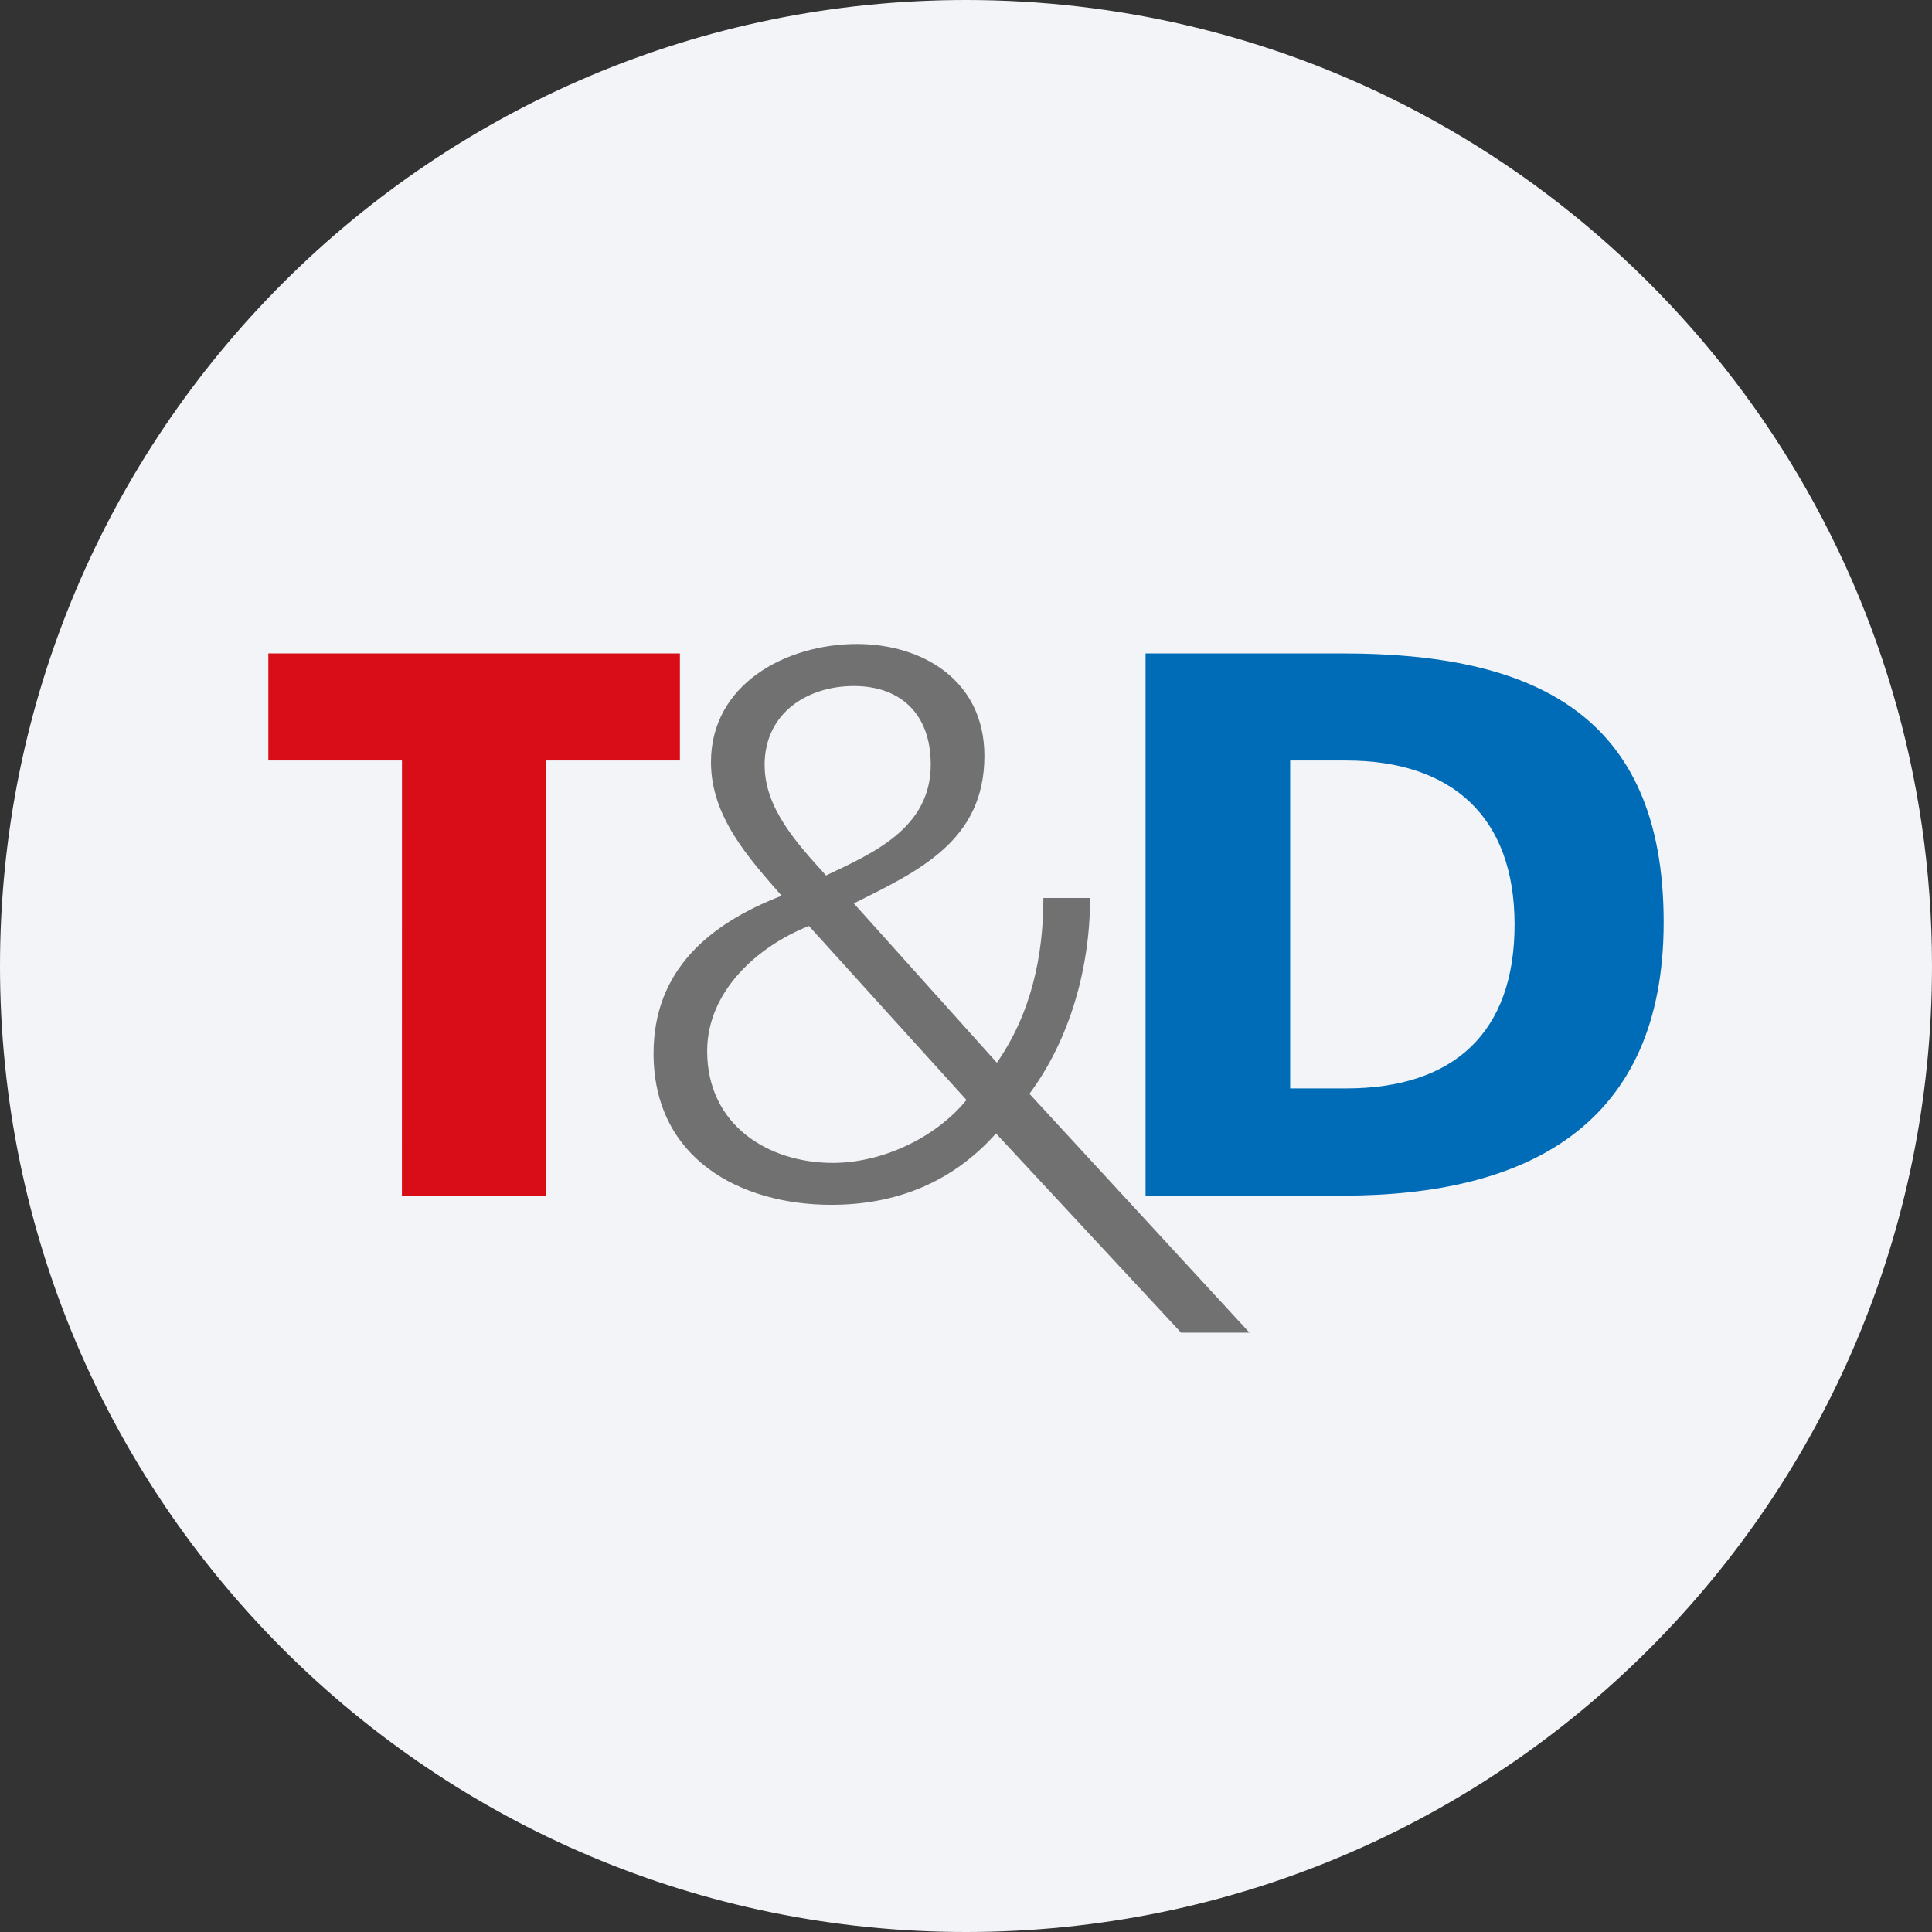 <svg width="36" height="36" fill="none" xmlns="http://www.w3.org/2000/svg"><rect width="100%" height="100%" fill="#333333" stroke="none"/><path d="M18 0c2.837 0 5.52.656 7.907 1.825C31.884 4.753 36 10.895 36 18c0 9.942-8.058 18-18 18-9.94 0-18-8.057-18-18C0 8.06 8.06 0 18 0z" fill="#F2F4F7"/><path d="M7.49 14.171H5v-1.995h7.669v1.995H10.18v8.108H7.489" fill="#D80D18"/><path d="M24.039 14.171h1.043c1.967 0 3.14 1.045 3.14 3.057 0 2.01-1.13 3.053-3.14 3.053H24.04v-6.11zm-2.693 8.108h3.678c3.444 0 5.976-1.318 5.976-5.095 0-3.908-2.46-5.008-5.976-5.008h-3.678" fill="#006CB7"/><path d="M18.009 20.496c-.578.71-1.578 1.173-2.489 1.173-1.214 0-2.343-.71-2.343-2.084 0-1.114.94-1.953 1.896-2.331l2.936 3.242zm-2.1-3.662c1.217-.607 2.434-1.171 2.434-2.75 0-1.417-1.171-2.084-2.372-2.084-1.334 0-2.723.754-2.723 2.201 0 1.013.696 1.78 1.317 2.49-1.347.52-2.387 1.389-2.387 2.937 0 1.954 1.606 2.822 3.313 2.822 1.187 0 2.245-.405 3.068-1.33l3.449 3.712h1.274l-4.1-4.451c.752-1.012 1.13-2.346 1.13-3.648h-.87c0 1.087-.232 2.157-.867 3.069l-2.665-2.968zm-1.662-2.575c0-.984.81-1.476 1.663-1.476.856 0 1.433.506 1.433 1.462 0 1.186-1.069 1.649-1.951 2.068-.552-.607-1.144-1.259-1.144-2.054z" fill="#727172"/></svg>